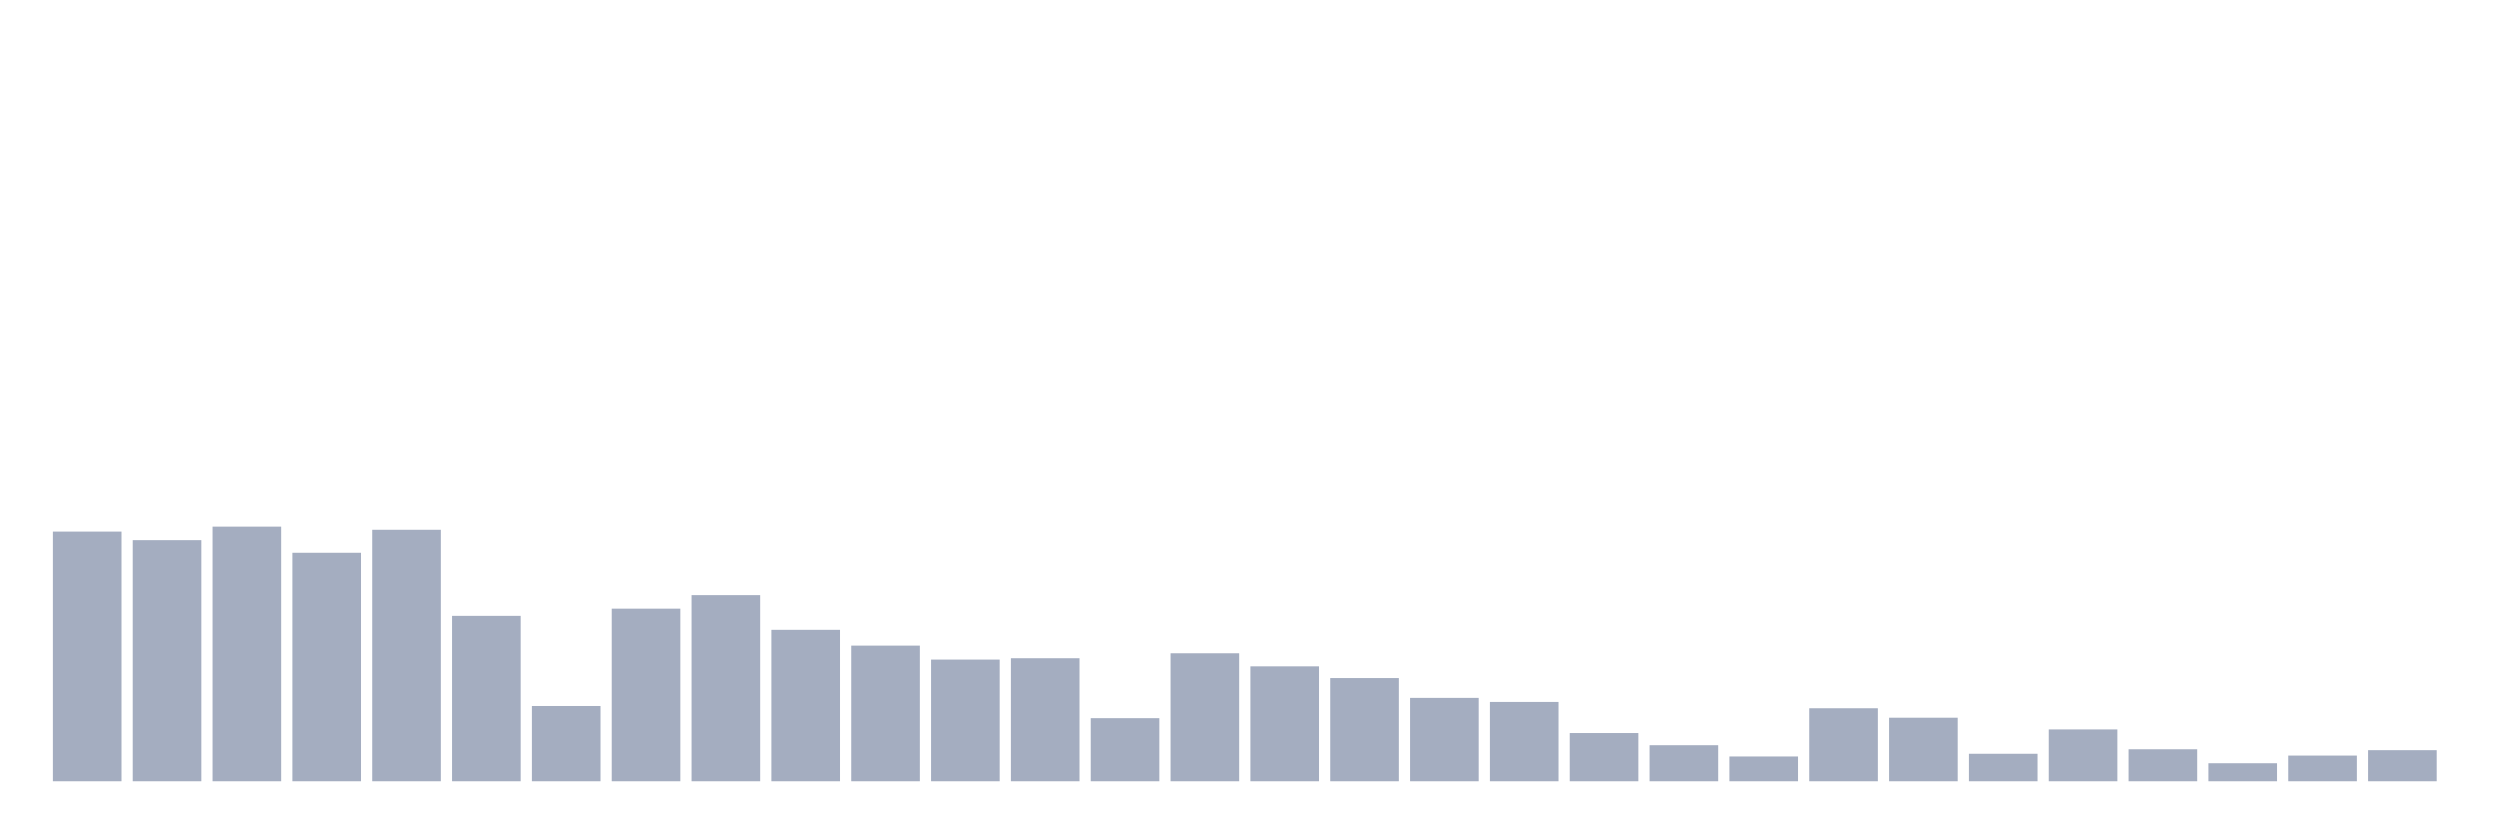 <svg xmlns="http://www.w3.org/2000/svg" viewBox="0 0 480 160"><g transform="translate(10,10)"><rect class="bar" x="0.153" width="13.175" y="92.064" height="47.936" fill="rgb(164,173,192)"></rect><rect class="bar" x="15.482" width="13.175" y="93.708" height="46.292" fill="rgb(164,173,192)"></rect><rect class="bar" x="30.81" width="13.175" y="91.112" height="48.888" fill="rgb(164,173,192)"></rect><rect class="bar" x="46.138" width="13.175" y="96.131" height="43.869" fill="rgb(164,173,192)"></rect><rect class="bar" x="61.466" width="13.175" y="91.718" height="48.282" fill="rgb(164,173,192)"></rect><rect class="bar" x="76.794" width="13.175" y="108.245" height="31.755" fill="rgb(164,173,192)"></rect><rect class="bar" x="92.123" width="13.175" y="125.55" height="14.45" fill="rgb(164,173,192)"></rect><rect class="bar" x="107.451" width="13.175" y="106.86" height="33.14" fill="rgb(164,173,192)"></rect><rect class="bar" x="122.779" width="13.175" y="104.265" height="35.735" fill="rgb(164,173,192)"></rect><rect class="bar" x="138.107" width="13.175" y="110.927" height="29.073" fill="rgb(164,173,192)"></rect><rect class="bar" x="153.436" width="13.175" y="113.956" height="26.044" fill="rgb(164,173,192)"></rect><rect class="bar" x="168.764" width="13.175" y="116.638" height="23.362" fill="rgb(164,173,192)"></rect><rect class="bar" x="184.092" width="13.175" y="116.378" height="23.622" fill="rgb(164,173,192)"></rect><rect class="bar" x="199.42" width="13.175" y="127.886" height="12.114" fill="rgb(164,173,192)"></rect><rect class="bar" x="214.748" width="13.175" y="115.426" height="24.574" fill="rgb(164,173,192)"></rect><rect class="bar" x="230.077" width="13.175" y="117.936" height="22.064" fill="rgb(164,173,192)"></rect><rect class="bar" x="245.405" width="13.175" y="120.185" height="19.815" fill="rgb(164,173,192)"></rect><rect class="bar" x="260.733" width="13.175" y="123.993" height="16.007" fill="rgb(164,173,192)"></rect><rect class="bar" x="276.061" width="13.175" y="124.771" height="15.229" fill="rgb(164,173,192)"></rect><rect class="bar" x="291.39" width="13.175" y="130.742" height="9.258" fill="rgb(164,173,192)"></rect><rect class="bar" x="306.718" width="13.175" y="133.078" height="6.922" fill="rgb(164,173,192)"></rect><rect class="bar" x="322.046" width="13.175" y="135.241" height="4.759" fill="rgb(164,173,192)"></rect><rect class="bar" x="337.374" width="13.175" y="125.983" height="14.017" fill="rgb(164,173,192)"></rect><rect class="bar" x="352.702" width="13.175" y="127.8" height="12.2" fill="rgb(164,173,192)"></rect><rect class="bar" x="368.031" width="13.175" y="134.722" height="5.278" fill="rgb(164,173,192)"></rect><rect class="bar" x="383.359" width="13.175" y="130.049" height="9.951" fill="rgb(164,173,192)"></rect><rect class="bar" x="398.687" width="13.175" y="133.857" height="6.143" fill="rgb(164,173,192)"></rect><rect class="bar" x="414.015" width="13.175" y="136.539" height="3.461" fill="rgb(164,173,192)"></rect><rect class="bar" x="429.344" width="13.175" y="135.068" height="4.932" fill="rgb(164,173,192)"></rect><rect class="bar" x="444.672" width="13.175" y="134.03" height="5.97" fill="rgb(164,173,192)"></rect></g></svg>